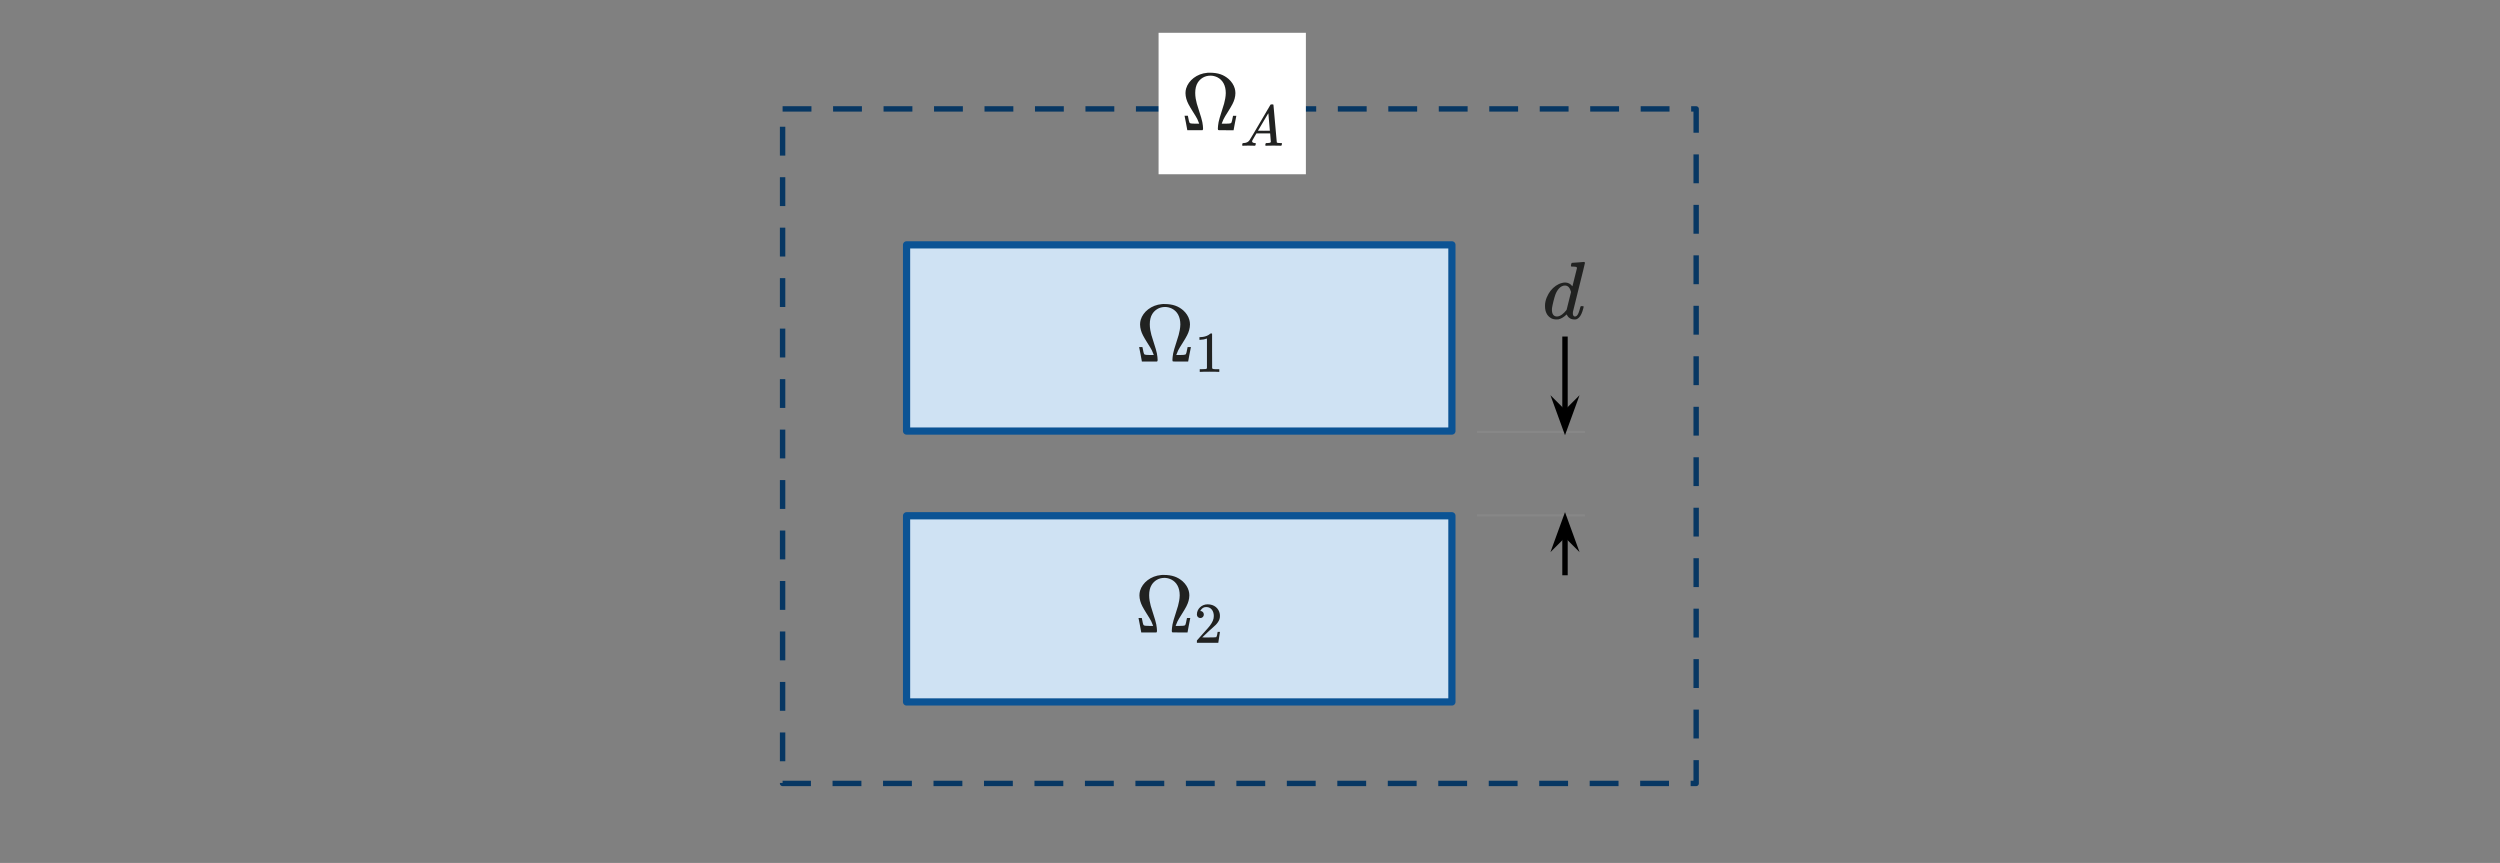 <?xml version="1.0" encoding="UTF-8"?>
<svg id="Layer_1" data-name="Layer 1" xmlns="http://www.w3.org/2000/svg" width="693.407" height="239.338" viewBox="0 0 693.407 239.338"><rect x="0" y="0" width="693.407" height="239.338" fill="#808080" stroke="none"/>
  <path d="M409.648,119.809h29.961" style="fill: none; stroke: #878787; stroke-linejoin: round; stroke-width: .6px;"/>
  <path d="M409.648,142.948h29.961" style="fill: none; stroke: #878787; stroke-linejoin: round; stroke-width: .6px;"/>
  <path d="M434.073,147.69v11.863" style="fill: none; stroke: #000; stroke-linejoin: round; stroke-width: 1.5px;"/>
  <path d="M435.63,149.246l-1.556-4.276-1.556,4.276,1.556-1.556,1.556,1.556Z" style="fill: #000; fill-rule: evenodd; stroke: #000; stroke-miterlimit: 10; stroke-width: 2px;"/>
  <path d="M434.073,115.067v-21.722" style="fill: none; stroke: #000; stroke-linejoin: round; stroke-width: 1.5px;"/>
  <path d="M432.517,113.511l1.556,4.276,1.556-4.276-1.556,1.556-1.556-1.556Z" style="fill: #000; fill-rule: evenodd; stroke: #000; stroke-miterlimit: 10; stroke-width: 2px;"/>
  <rect x="217.063" y="30.212" width="253.388" height="187.081" style="fill: none; stroke: #073763; stroke-dasharray: 0 0 8 6; stroke-linejoin: round; stroke-width: 1.5px;"/>
  <path d="M321.347,9.096h40.857v39.235h-40.857V9.096Z" style="fill: #fff; fill-rule: evenodd; stroke-width: 0px;"/>
  <rect x="251.448" y="67.915" width="151.257" height="51.641" style="fill: #cfe2f3; stroke: #0b5394; stroke-linejoin: round; stroke-width: 2px;"/>
  <rect x="251.448" y="143.053" width="151.257" height="51.641" style="fill: #cfe2f3; stroke: #0b5394; stroke-linejoin: round; stroke-width: 2px;"/>
  <g>
    <path d="M321.085,99.827c0-.431-.091-1.178-.204-1.79-.159-.771-.363-1.45-.884-3.059-.612-1.836-.793-2.538-.952-3.445-.091-.544-.136-1.088-.136-1.586,0-1.133.227-2.13.702-2.878.68-1.065,1.858-1.926,3.535-1.926.657,0,1.292.159,1.904.453,1.473.748,2.334,2.244,2.334,4.374,0,.499-.068,1.02-.159,1.564-.159.906-.34,1.609-.952,3.445-.521,1.609-.725,2.289-.884,3.059-.113.635-.204,1.36-.204,1.79l.045.317c.068.136-.045.136,2.244.136h2.085v-.045c.023-.023.181-.906.363-1.972.204-1.042.363-1.926.385-1.949v-.045h-.906l-.023.113-.091.431c-.113.68-.249,1.178-.34,1.36l-.159.159c-.249.091-.431.113-1.518.136h-.997v-.068c.068-.204.295-.748.499-1.201.295-.567.567-1.02,1.246-2.085,1.133-1.813,1.518-2.538,1.813-3.558.136-.499.227-1.042.227-1.564,0-.453-.068-.906-.181-1.292-.272-.974-.884-1.904-1.7-2.629-1.382-1.178-2.901-1.745-5.235-1.745h-.34l-.34.023c-2.923.249-5.212,2.13-5.869,4.351-.113.385-.181.839-.181,1.292,0,.521.091,1.065.227,1.564.295,1.02.68,1.745,1.813,3.558.68,1.065.952,1.518,1.246,2.085.204.453.431.997.499,1.201v.068h-.997c-1.088-.023-1.269-.045-1.518-.136l-.159-.159c-.091-.181-.227-.68-.34-1.36l-.091-.431-.023-.113h-.907v.045c.023.023.181.906.385,1.949.181,1.065.34,1.949.363,1.972v.045h4.215c.113-.113.159-.181.159-.453Z" style="fill: #212221; stroke-width: 0px;"/>
    <path d="M338.013,103.145h.176v-.737h-.945c-.48,0-.817-.016-1.041-.24l-.016-4.805v-4.789c-.096-.08-.064-.096-.272-.096l-.192.048-.496.368c-.593.368-1.345.577-2.242.609h-.304v.737h.304c.609-.016,1.185-.128,1.65-.304l.128-.048v8.28c-.112.08-.192.176-.384.192-.176.032-.737.048-1.201.048h-.416v.737h.192c.272-.048,2.002-.048,2.514-.048s2.274,0,2.546.048Z" style="fill: #212221; stroke-width: 0px;"/>
  </g>
  <g>
    <path d="M320.909,174.965c0-.431-.091-1.178-.204-1.79-.159-.771-.363-1.45-.884-3.059-.612-1.836-.793-2.538-.952-3.445-.091-.544-.136-1.088-.136-1.586,0-1.133.227-2.13.703-2.878.68-1.065,1.858-1.926,3.535-1.926.657,0,1.292.159,1.904.453,1.473.748,2.334,2.244,2.334,4.374,0,.499-.068,1.02-.159,1.564-.159.906-.34,1.609-.952,3.445-.521,1.609-.725,2.289-.884,3.059-.113.635-.204,1.36-.204,1.79l.045.317c.068.136-.045.136,2.244.136h2.085v-.045c.023-.023.181-.906.363-1.972.204-1.042.363-1.926.385-1.949v-.045h-.907l-.023.113-.091.431c-.113.68-.249,1.178-.34,1.36l-.159.159c-.249.091-.431.113-1.518.136h-.997v-.068c.068-.204.295-.748.499-1.201.295-.567.567-1.02,1.246-2.085,1.133-1.813,1.518-2.538,1.813-3.558.136-.499.227-1.042.227-1.564,0-.453-.068-.906-.181-1.292-.272-.974-.884-1.904-1.7-2.629-1.382-1.178-2.901-1.745-5.235-1.745h-.34l-.34.023c-2.923.249-5.212,2.13-5.869,4.351-.113.385-.181.839-.181,1.292,0,.521.091,1.065.227,1.564.295,1.02.68,1.745,1.813,3.558.68,1.065.952,1.518,1.246,2.085.204.453.431.997.499,1.201v.068h-.997c-1.088-.023-1.269-.045-1.518-.136l-.159-.159c-.091-.181-.227-.68-.34-1.36l-.091-.431-.023-.113h-.906v.045c.023.023.181.906.385,1.949.181,1.065.34,1.949.363,1.972v.045h4.215c.113-.113.159-.181.159-.453Z" style="fill: #212221; stroke-width: 0px;"/>
    <path d="M332.936,171.413c.593,0,.961-.448.961-.961,0-.496-.336-.961-.897-.961l-.08-.016.144-.272c.352-.512.785-.833,1.505-.833,1.377,0,2.098,1.137,2.098,2.482,0,.929-.352,1.698-1.073,2.675-.352.448-.432.561-2.242,2.562-.721.817-1.329,1.505-1.345,1.521-.032.048-.032.096-.032.368v.304h5.942v-.048l.448-2.931v-.048h-.641v.048c-.128.721-.144.865-.224,1.089l-.16.336c-.096.048-1.057.08-2.675.08l-1.217-.016.945-.897c1.089-1.041,1.041-.993,1.602-1.473,1.057-.913,1.473-1.345,1.81-1.842.384-.561.561-1.041.561-1.746,0-.192-.016-.384-.032-.529-.272-1.57-1.521-2.691-3.395-2.691-1.634,0-2.963,1.281-2.963,2.803,0,.545.352.993.961.993Z" style="fill: #212221; stroke-width: 0px;"/>
  </g>
  <g>
    <path d="M333.687,35.667c0-.431-.091-1.178-.204-1.79-.159-.771-.363-1.45-.884-3.059-.612-1.836-.793-2.538-.952-3.445-.091-.544-.136-1.088-.136-1.586,0-1.133.227-2.13.702-2.878.68-1.065,1.858-1.926,3.535-1.926.657,0,1.292.159,1.904.453,1.473.748,2.334,2.244,2.334,4.374,0,.499-.068,1.02-.159,1.564-.159.906-.34,1.609-.952,3.445-.521,1.609-.725,2.289-.884,3.059-.113.635-.204,1.36-.204,1.79l.045.317c.068.136-.045.136,2.244.136h2.085v-.045c.023-.023.181-.906.363-1.972.204-1.042.363-1.926.385-1.949v-.045h-.907l-.023.113-.091.431c-.113.68-.249,1.178-.34,1.36l-.159.159c-.249.091-.431.113-1.518.136h-.997v-.068c.068-.204.295-.748.498-1.201.295-.567.567-1.02,1.246-2.085,1.133-1.813,1.518-2.538,1.813-3.558.136-.499.227-1.042.227-1.564,0-.453-.068-.906-.181-1.292-.272-.974-.884-1.904-1.7-2.629-1.382-1.178-2.901-1.745-5.235-1.745h-.34l-.34.023c-2.924.249-5.212,2.13-5.87,4.351-.113.385-.181.839-.181,1.292,0,.521.091,1.065.227,1.564.295,1.02.68,1.745,1.813,3.558.68,1.065.952,1.518,1.246,2.085.204.453.431.997.499,1.201v.068h-.997c-1.088-.023-1.269-.045-1.518-.136l-.159-.159c-.091-.181-.227-.68-.34-1.36l-.091-.431-.023-.113h-.907v.045c.023.023.181.906.385,1.949.181,1.065.34,1.949.363,1.972v.045h4.215c.113-.113.159-.181.159-.453Z" style="fill: #212221; stroke-width: 0px;"/>
    <path d="M352.216,36.254c0,.016-.753.016-1.65.016l-1.65-.016,1.441-2.434c1.297-2.21,1.441-2.45,1.441-2.402.016.016.416,4.58.416,4.837ZM344.625,40.418h.128c.32-.032.865-.032,1.457-.032s1.217.032,1.762.032c.224,0,.24-.064.304-.352l.048-.224c0-.128-.08-.16-.304-.16-.384-.032-.737-.176-.737-.464l.064-.24c.016-.064.288-.529.593-1.041l.544-.929h3.812l.192,2.402c-.16.24-.576.256-1.025.272h-.32l-.064.048-.096.256c-.08.32-.048.32.064.432h.192c.464-.032,1.217-.032,1.97-.032.769,0,1.409.032,2.018.032.24,0,.24-.064.304-.352l.048-.224c0-.16-.096-.16-.4-.16-.384,0-.977-.032-1.041-.176l-.929-10.394-.096-.16h-.272c-.368,0-.4,0-.512.192-.144.208-5.589,9.577-5.75,9.737-.352.513-.865.769-1.633.801h-.224l-.064.048-.144.513.112.176Z" style="fill: #212221; stroke-width: 0px;"/>
  </g>
  <path d="M435.75,80.988l-1.224,4.918-.181.249c-.567.703-1.518,1.632-2.516,1.632-.952,0-1.382-.771-1.382-1.813,0-.181.023-.363.023-.521.113-.816.612-2.855.929-3.717.408-1.133,1.337-2.538,2.651-2.538.997,0,1.428.816,1.7,1.79ZM437.699,72.784c-.861.045-1.586.113-1.632.113-.181,0-.227.159-.295.431-.113.499-.068.453.091.612h.476c.499.023.771.068.906.113.113.068.136.159.136.363l-1.246,4.986-.113-.091c-.385-.567-1.133-.952-1.904-.952-.295,0-.612.045-.929.136-1.156.295-2.221,1.042-3.127,2.153-.748.997-1.541,2.516-1.541,4.17,0,1.088.204,1.836.68,2.538.544.703,1.246,1.246,2.47,1.246.227,0,.431,0,.567-.023.725-.159,1.45-.589,2.153-1.246l.181-.113.113.272c.34.657,1.042,1.11,1.994,1.11.34,0,.363,0,.544-.045.272-.113.476-.227.725-.476.499-.499.884-1.314,1.224-2.629.045-.181.068-.272.068-.363,0-.159-.113-.181-.431-.181h-.091c-.34,0-.317.023-.453.499-.317,1.224-.567,1.836-.929,2.176-.159.113-.272.181-.453.204-.521,0-.635-.408-.635-.952l.023-.34c.045-.317,3.354-13.393,3.354-13.665l-.272-.181c-.068,0-.816.068-1.654.136Z" style="fill: #212221; stroke-width: 0px;"/>
</svg>